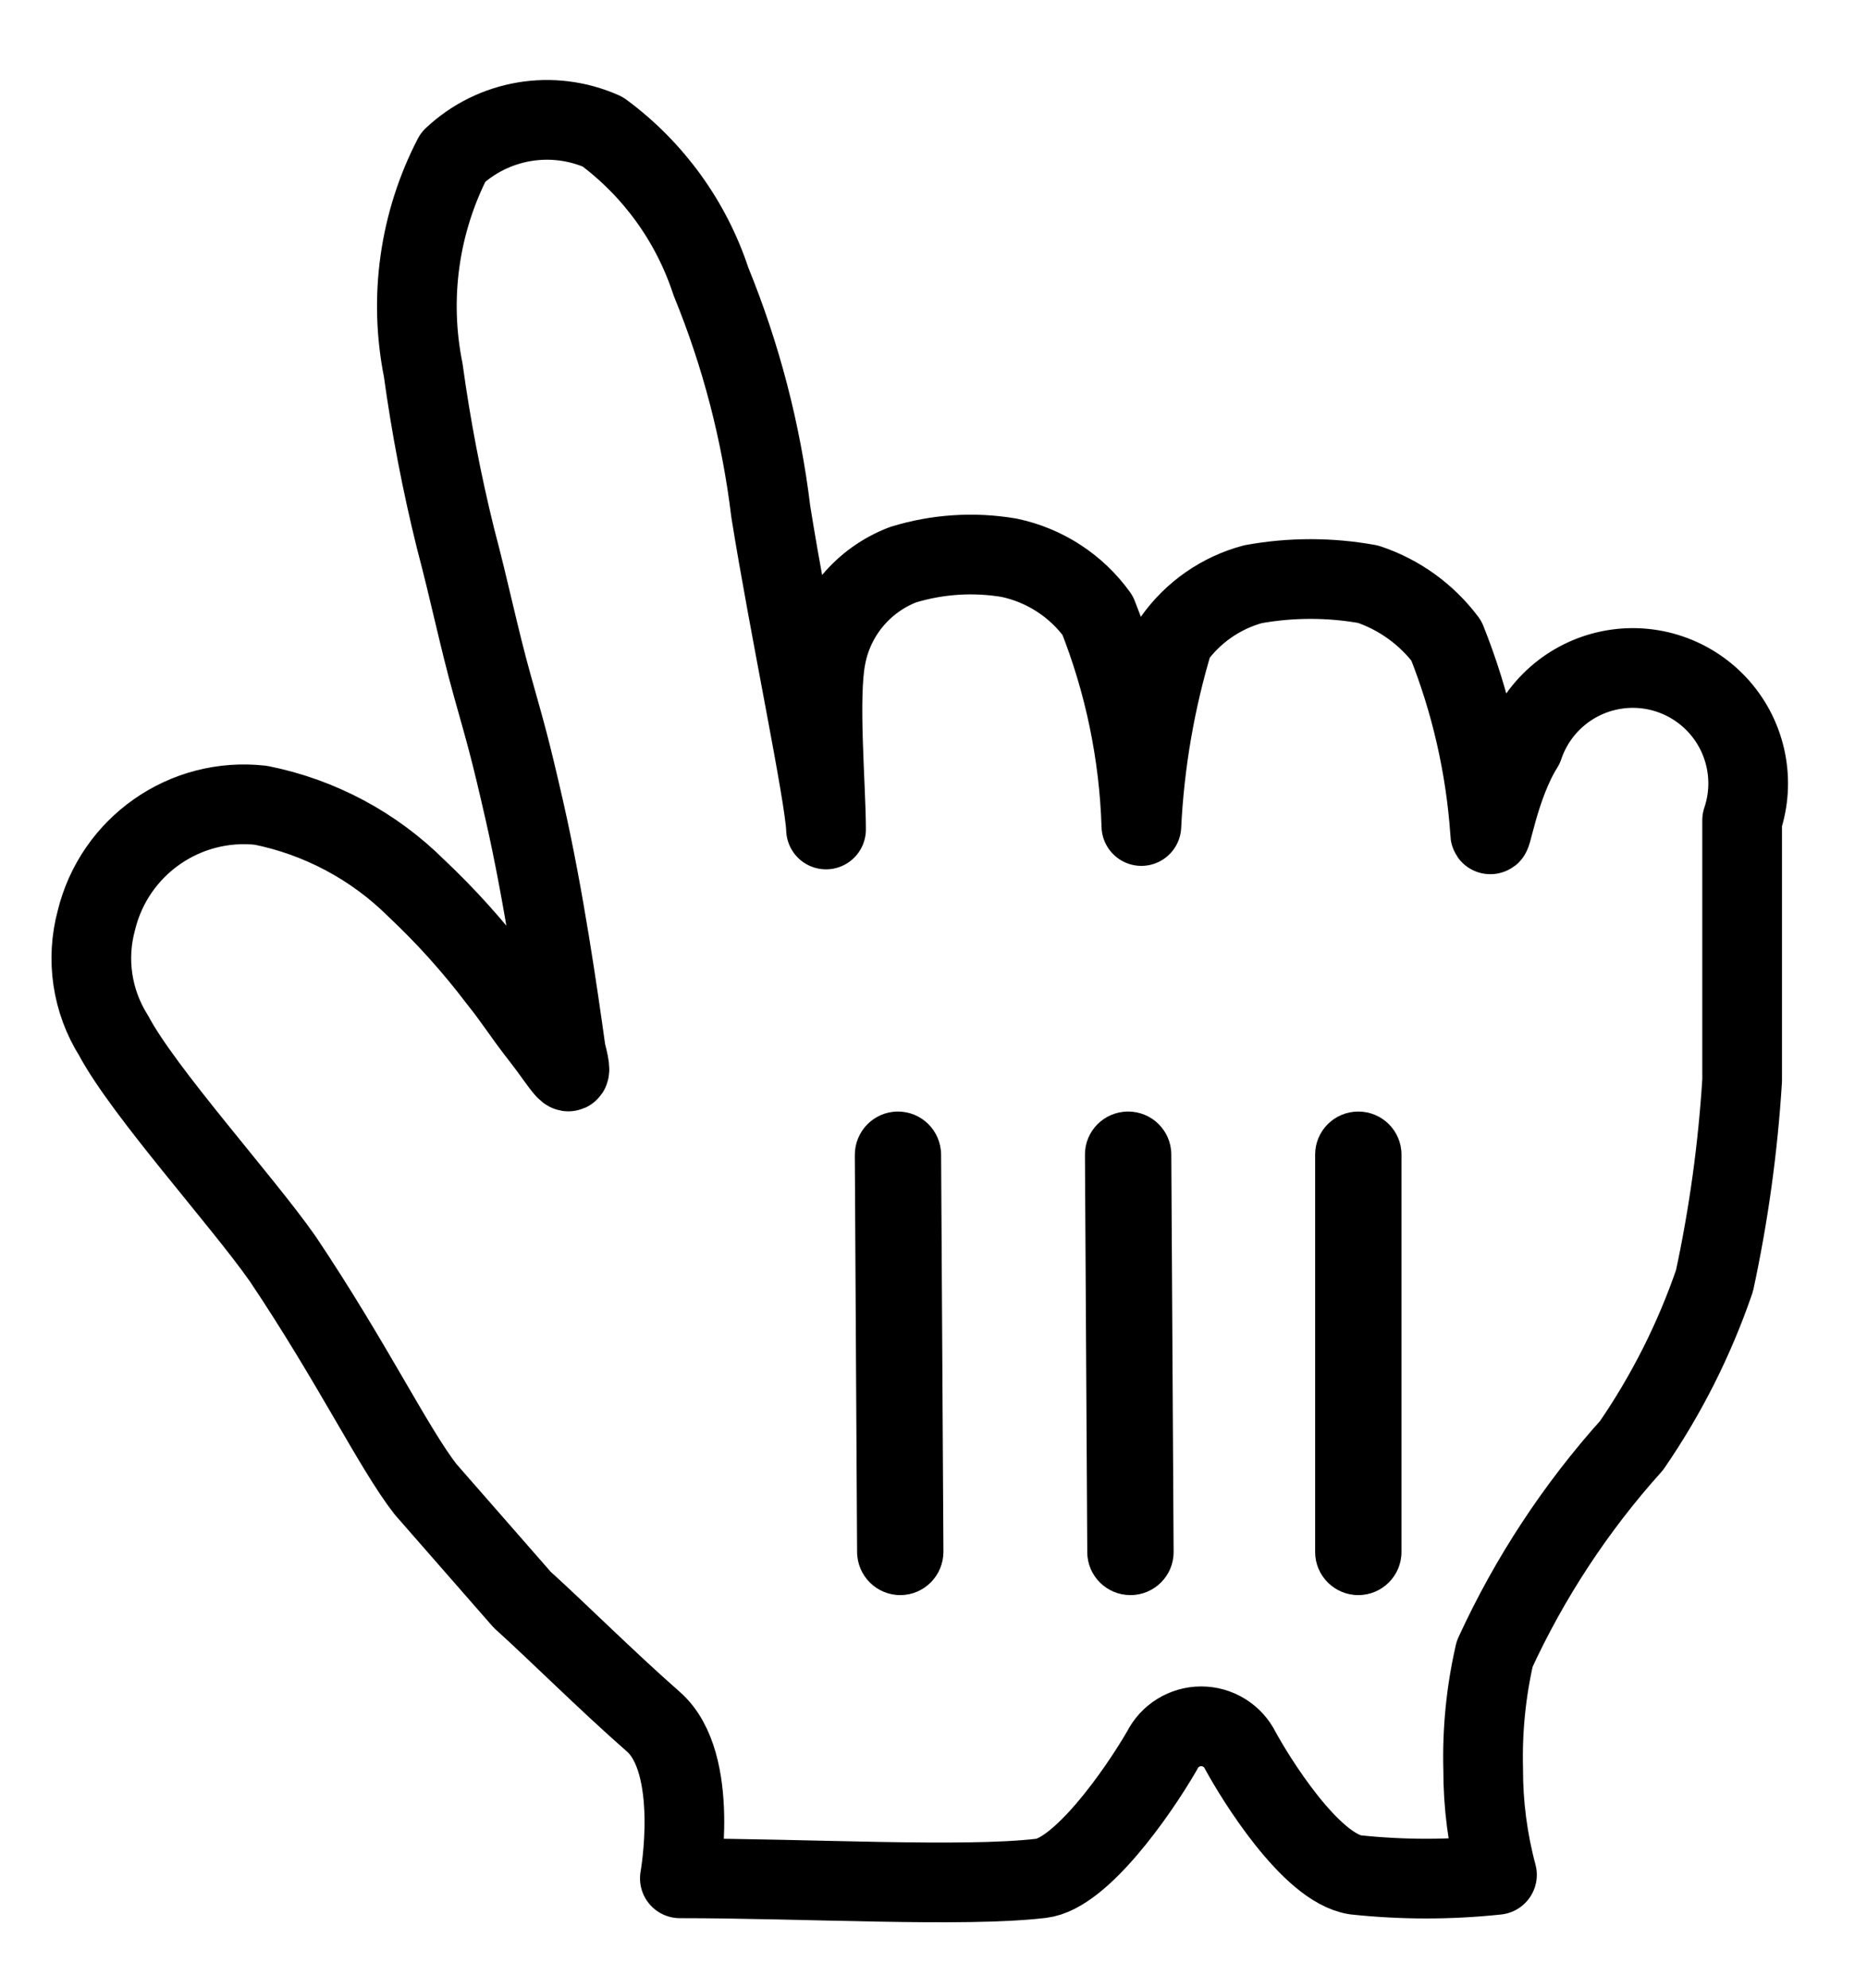 <svg width="31" height="33" viewBox="0 0 41 43" fill="none" xmlns="http://www.w3.org/2000/svg">
<g filter="url(#filter0_d_426_12)">
<path d="M9.344 31.368C8.637 30.458 7.752 28.613 6.21 26.313C5.326 25.049 3.152 22.648 2.495 21.41C2.021 20.657 1.884 19.741 2.116 18.882C2.513 17.25 4.061 16.167 5.73 16.355C7.021 16.614 8.208 17.247 9.142 18.175C9.795 18.789 10.395 19.457 10.937 20.171C11.341 20.677 11.442 20.879 11.897 21.46C12.352 22.041 12.655 22.623 12.428 21.764C12.251 20.5 11.948 18.377 11.518 16.481C11.189 15.041 11.114 14.813 10.81 13.726C10.507 12.64 10.33 11.73 10.002 10.491C9.701 9.275 9.465 8.043 9.294 6.801C8.975 5.213 9.207 3.564 9.951 2.126C10.834 1.295 12.129 1.076 13.237 1.57C14.35 2.392 15.18 3.54 15.612 4.855C16.275 6.474 16.717 8.174 16.927 9.91C17.331 12.437 18.114 16.127 18.14 16.886C18.14 15.95 17.963 13.979 18.14 13.095C18.315 12.172 18.956 11.407 19.833 11.073C20.586 10.842 21.382 10.79 22.158 10.921C22.942 11.085 23.636 11.536 24.104 12.185C24.69 13.659 25.015 15.224 25.065 16.81C25.133 15.421 25.37 14.046 25.773 12.715C26.195 12.12 26.812 11.691 27.516 11.502C28.352 11.35 29.208 11.35 30.044 11.502C30.729 11.731 31.328 12.163 31.762 12.741C32.298 14.081 32.622 15.496 32.723 16.936C32.723 17.29 32.9 15.95 33.456 15.066C33.745 14.208 34.469 13.57 35.357 13.391C36.244 13.212 37.159 13.521 37.758 14.2C38.356 14.879 38.547 15.826 38.258 16.683C38.258 18.326 38.258 18.25 38.258 19.363C38.258 20.474 38.258 21.46 38.258 22.395C38.166 23.874 37.963 25.344 37.651 26.793C37.211 28.075 36.599 29.291 35.831 30.407C34.604 31.772 33.59 33.314 32.824 34.982C32.634 35.81 32.549 36.659 32.571 37.509C32.569 38.294 32.671 39.076 32.874 39.834C31.841 39.944 30.799 39.944 29.766 39.834C28.78 39.683 27.567 37.711 27.238 37.105C27.076 36.779 26.743 36.573 26.379 36.573C26.015 36.573 25.682 36.779 25.52 37.105C24.964 38.065 23.725 39.809 22.866 39.91C21.173 40.112 17.685 39.91 14.93 39.91C14.93 39.91 15.385 37.383 14.349 36.473C13.312 35.563 12.251 34.502 11.467 33.794L9.344 31.368Z" fill="white"/>
<path fill-rule="evenodd" clip-rule="evenodd" d="M9.344 31.368C8.637 30.458 7.752 28.613 6.21 26.313C5.326 25.049 3.152 22.648 2.495 21.41C2.021 20.657 1.884 19.741 2.116 18.882C2.513 17.25 4.061 16.167 5.73 16.355C7.021 16.614 8.208 17.247 9.142 18.175C9.795 18.789 10.395 19.457 10.937 20.171C11.341 20.677 11.442 20.879 11.897 21.46C12.352 22.041 12.655 22.623 12.428 21.764C12.251 20.5 11.948 18.377 11.518 16.481C11.189 15.041 11.114 14.813 10.81 13.726C10.507 12.64 10.33 11.73 10.002 10.491C9.701 9.275 9.465 8.043 9.294 6.801C8.975 5.213 9.207 3.564 9.951 2.126C10.834 1.295 12.129 1.076 13.237 1.57C14.35 2.392 15.18 3.54 15.612 4.855C16.275 6.474 16.717 8.174 16.927 9.91C17.331 12.437 18.114 16.127 18.14 16.886C18.14 15.95 17.963 13.979 18.14 13.095C18.315 12.172 18.956 11.407 19.833 11.073C20.586 10.842 21.382 10.79 22.158 10.921C22.942 11.085 23.636 11.536 24.104 12.185C24.69 13.659 25.015 15.224 25.065 16.81C25.133 15.421 25.37 14.046 25.773 12.715C26.195 12.12 26.812 11.691 27.516 11.502C28.352 11.35 29.208 11.35 30.044 11.502C30.729 11.731 31.328 12.163 31.762 12.741C32.298 14.081 32.622 15.496 32.723 16.936C32.723 17.29 32.9 15.95 33.456 15.066C33.745 14.208 34.469 13.57 35.357 13.391C36.244 13.212 37.159 13.521 37.758 14.2C38.356 14.879 38.547 15.826 38.258 16.683C38.258 18.326 38.258 18.25 38.258 19.363C38.258 20.474 38.258 21.46 38.258 22.395C38.166 23.874 37.963 25.344 37.651 26.793C37.211 28.075 36.599 29.291 35.831 30.407C34.604 31.772 33.59 33.314 32.824 34.982C32.634 35.81 32.549 36.659 32.571 37.509C32.569 38.294 32.671 39.076 32.874 39.834C31.841 39.944 30.799 39.944 29.766 39.834C28.78 39.683 27.567 37.711 27.238 37.105C27.076 36.779 26.743 36.573 26.379 36.573C26.015 36.573 25.682 36.779 25.52 37.105C24.964 38.065 23.725 39.809 22.866 39.91C21.173 40.112 17.685 39.91 14.93 39.91C14.93 39.91 15.385 37.383 14.349 36.473C13.312 35.563 12.251 34.502 11.467 33.794L9.344 31.368Z" stroke="black" stroke-width="1.75" stroke-linecap="round" stroke-linejoin="round"/>
<path d="M30.777 32.747V24.023C30.777 23.501 30.352 23.078 29.829 23.078C29.305 23.078 28.881 23.501 28.881 24.023V32.747C28.881 33.269 29.305 33.693 29.829 33.693C30.352 33.693 30.777 33.269 30.777 32.747Z" fill="black"/>
<path d="M25.773 32.744L25.722 24.016C25.719 23.495 25.292 23.075 24.769 23.078C24.245 23.081 23.823 23.506 23.826 24.026L23.877 32.755C23.88 33.276 24.307 33.696 24.83 33.693C25.354 33.69 25.776 33.265 25.773 32.744Z" fill="black"/>
<path d="M18.772 24.036L18.822 32.746C18.825 33.272 19.252 33.696 19.776 33.693C20.299 33.69 20.721 33.261 20.718 32.735L20.667 24.024C20.664 23.498 20.237 23.075 19.714 23.078C19.19 23.081 18.769 23.51 18.772 24.036Z" fill="black"/>
</g>
<defs>
<filter id="filter0_d_426_12" x="0.331" y="0.434" width="39.735" height="42.241" filterUnits="userSpaceOnUse" color-interpolation-filters="sRGB">
<feFlood flood-opacity="0" result="BackgroundImageFix"/>
<feColorMatrix in="SourceAlpha" type="matrix" values="0 0 0 0 0 0 0 0 0 0 0 0 0 0 0 0 0 0 127 0" result="hardAlpha"/>
<feOffset dy="1"/>
<feGaussianBlur stdDeviation="0.4"/>
<feColorMatrix type="matrix" values="0 0 0 0 0 0 0 0 0 0 0 0 0 0 0 0 0 0 0.5 0"/>
<feBlend mode="normal" in2="BackgroundImageFix" result="effect1_dropShadow_426_12"/>
<feBlend mode="normal" in="SourceGraphic" in2="effect1_dropShadow_426_12" result="shape"/>
</filter>
</defs>
</svg>
